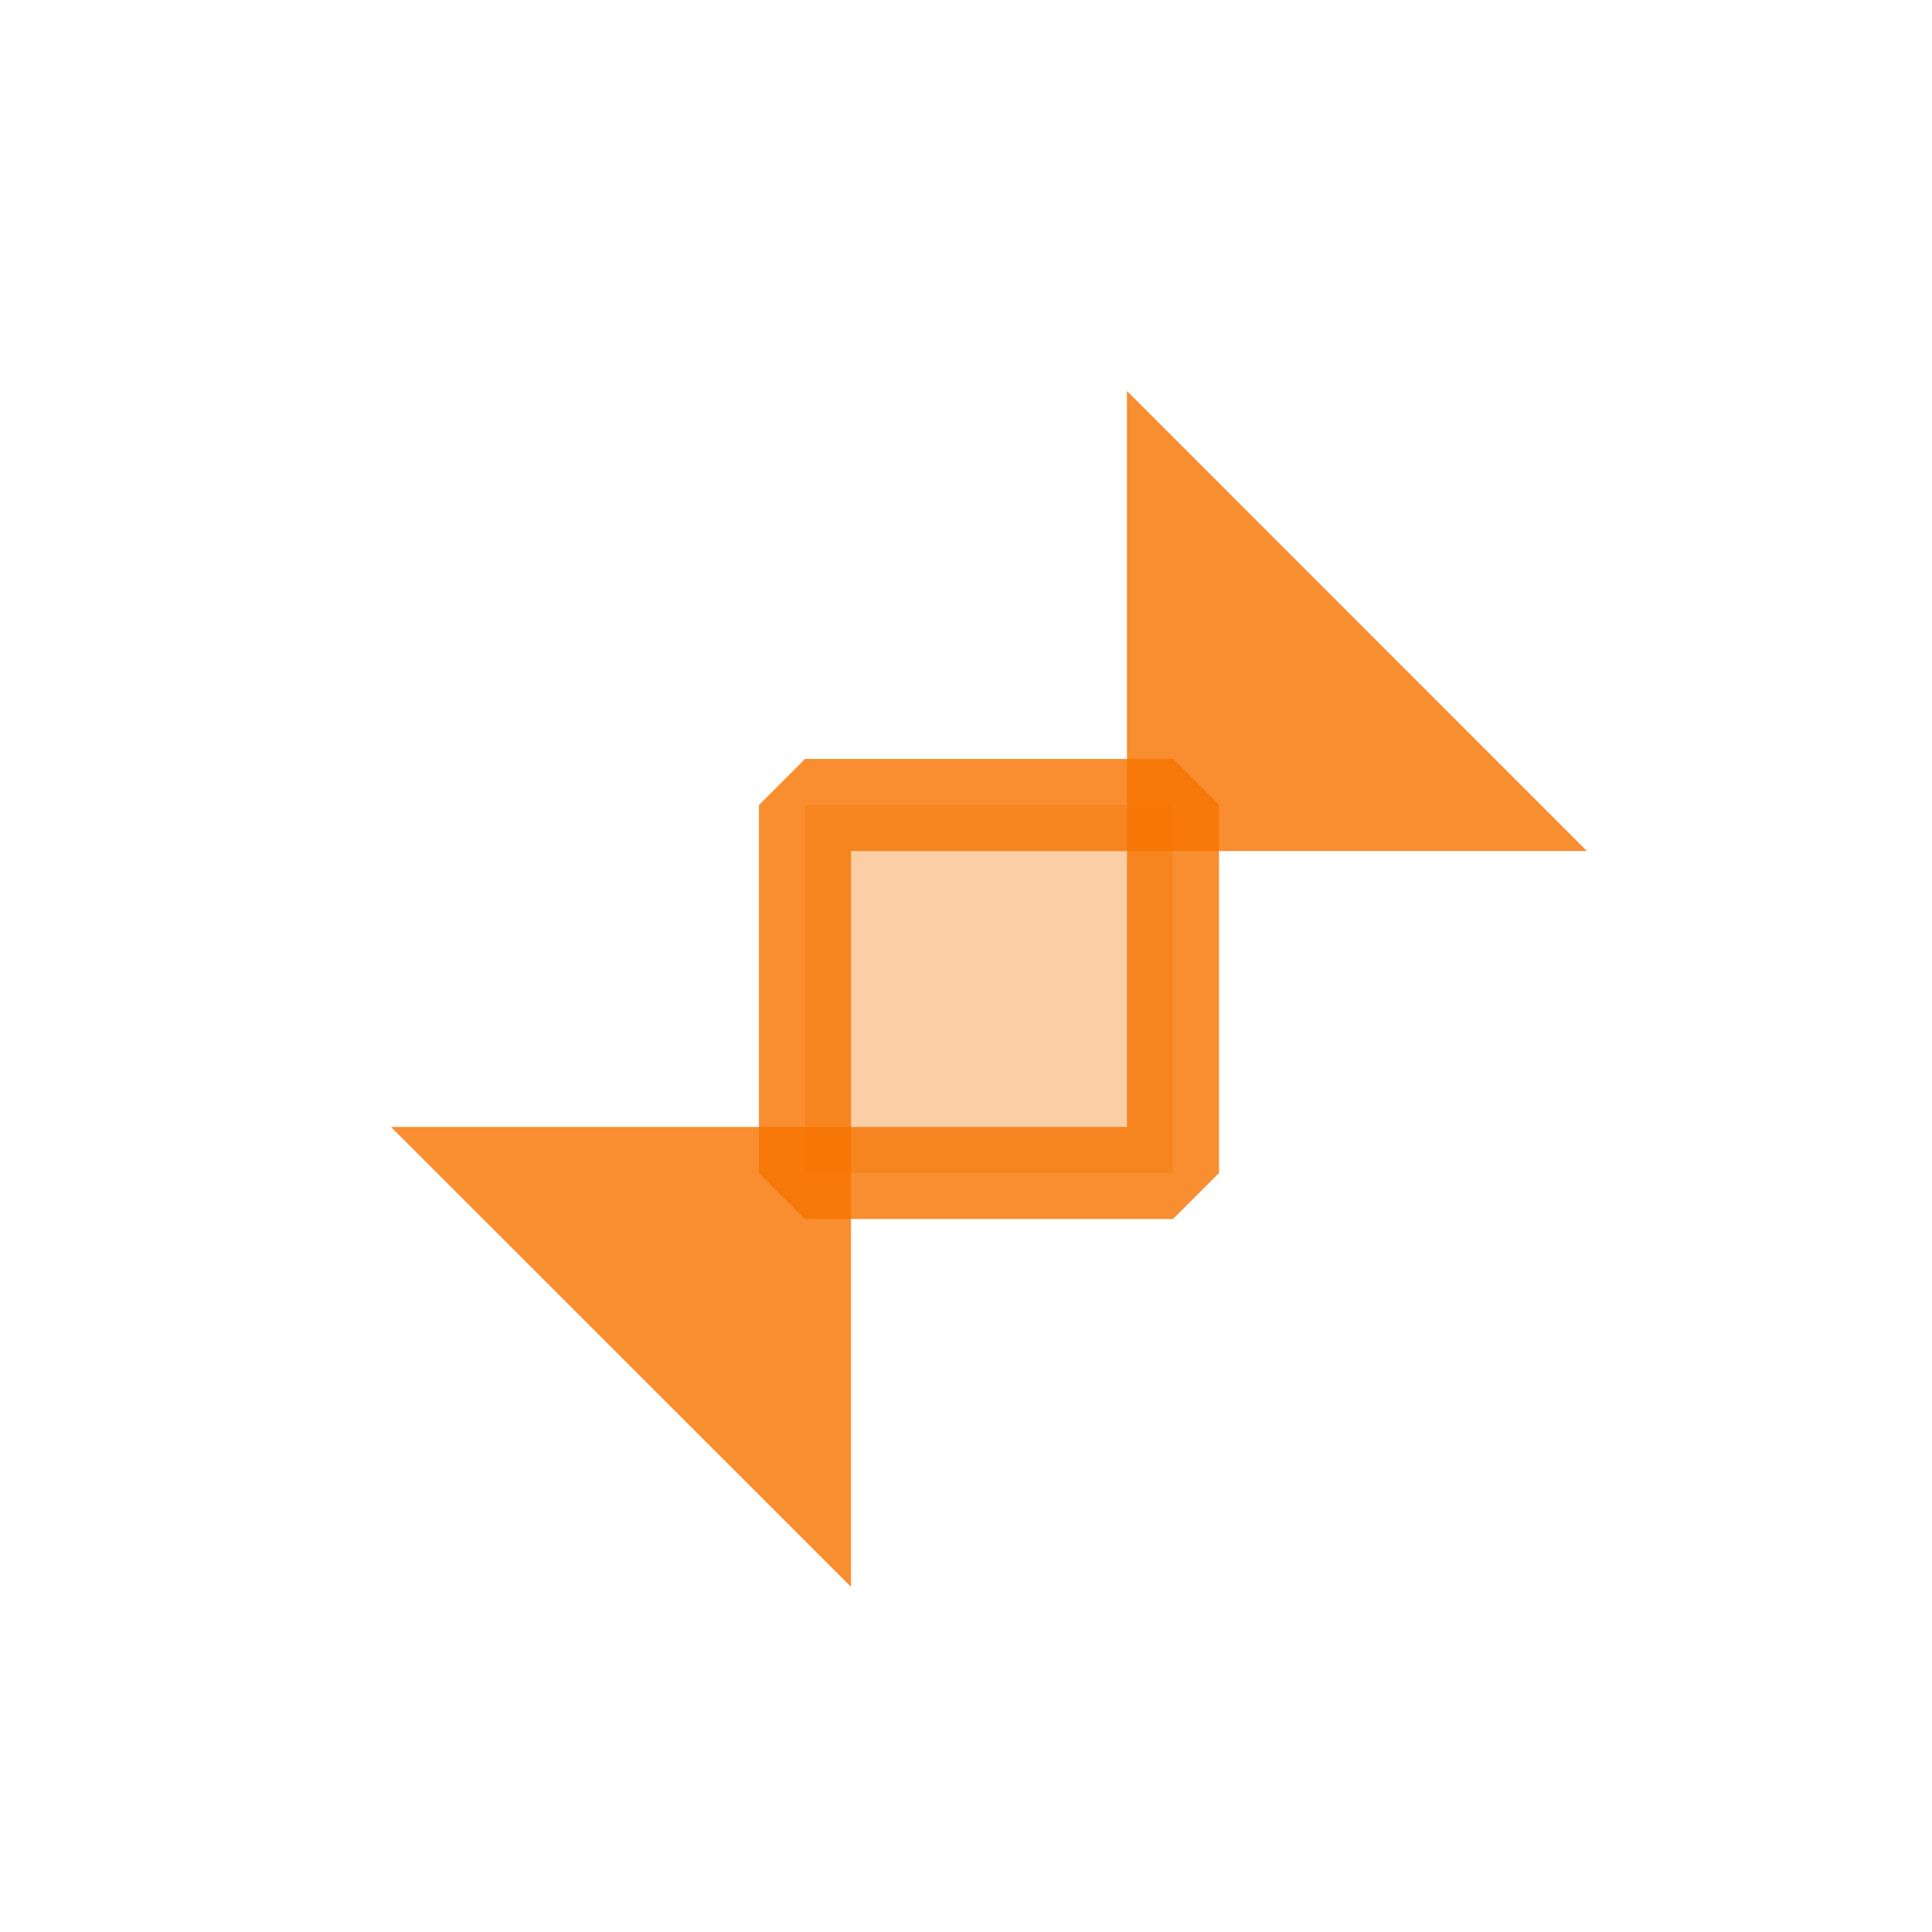<?xml version='1.0' encoding='UTF-8' standalone='no'?>
<svg baseProfile="tiny" height="6.35mm" version="1.2" viewBox="0 0 42 42" width="6.35mm" xmlns="http://www.w3.org/2000/svg" xmlns:xlink="http://www.w3.org/1999/xlink">
    <style id="current-color-scheme" type="text/css">.ColorScheme-Text {color:#f67400;}</style>
    <title>Qt SVG Document</title>
    <desc>Auto-generated by Klassy window decoration</desc>
    <defs/>
    <g fill="none" fill-rule="evenodd" stroke="black" stroke-linecap="square" stroke-linejoin="bevel" stroke-width="1">
        <g fill="#f67400" fill-opacity="0.35" font-family="Noto Sans" font-size="23.333" font-style="normal" font-weight="400" stroke="none" transform="matrix(2.333,0,0,2.333,17.5,17.5)">
            <rect height="3.429" width="3.429" x="0" y="0"/>
        </g>
        <g fill="#f67400" fill-opacity="0.81" font-family="Noto Sans" font-size="23.333" font-style="normal" font-weight="400" stroke="none" transform="matrix(2.333,0,0,2.333,17.5,17.5)">
            <path d="M0,-0.429 L3.429,-0.429 L3.858,0 L3.858,3.429 L3.429,3.858 L0,3.858 L-0.429,3.429 L-0.429,0 L0,-0.429 M0.429,0 L0.429,3.429 L0,3.429 L0,3 L3.429,3 L3.429,3.429 L3,3.429 L3,0 L3.429,0 L3.429,0.429 L0,0.429 L0,0 L0.429,0" fill-rule="nonzero" vector-effect="none"/>
            <path d="M3,0.429 L3,-3.858 L7.286,0.429 L3,0.429" fill-rule="evenodd" vector-effect="none"/>
            <path d="M0.429,3 L-3.858,3 L0.429,7.286 L0.429,3" fill-rule="evenodd" vector-effect="none"/>
        </g>
    </g>
</svg>
